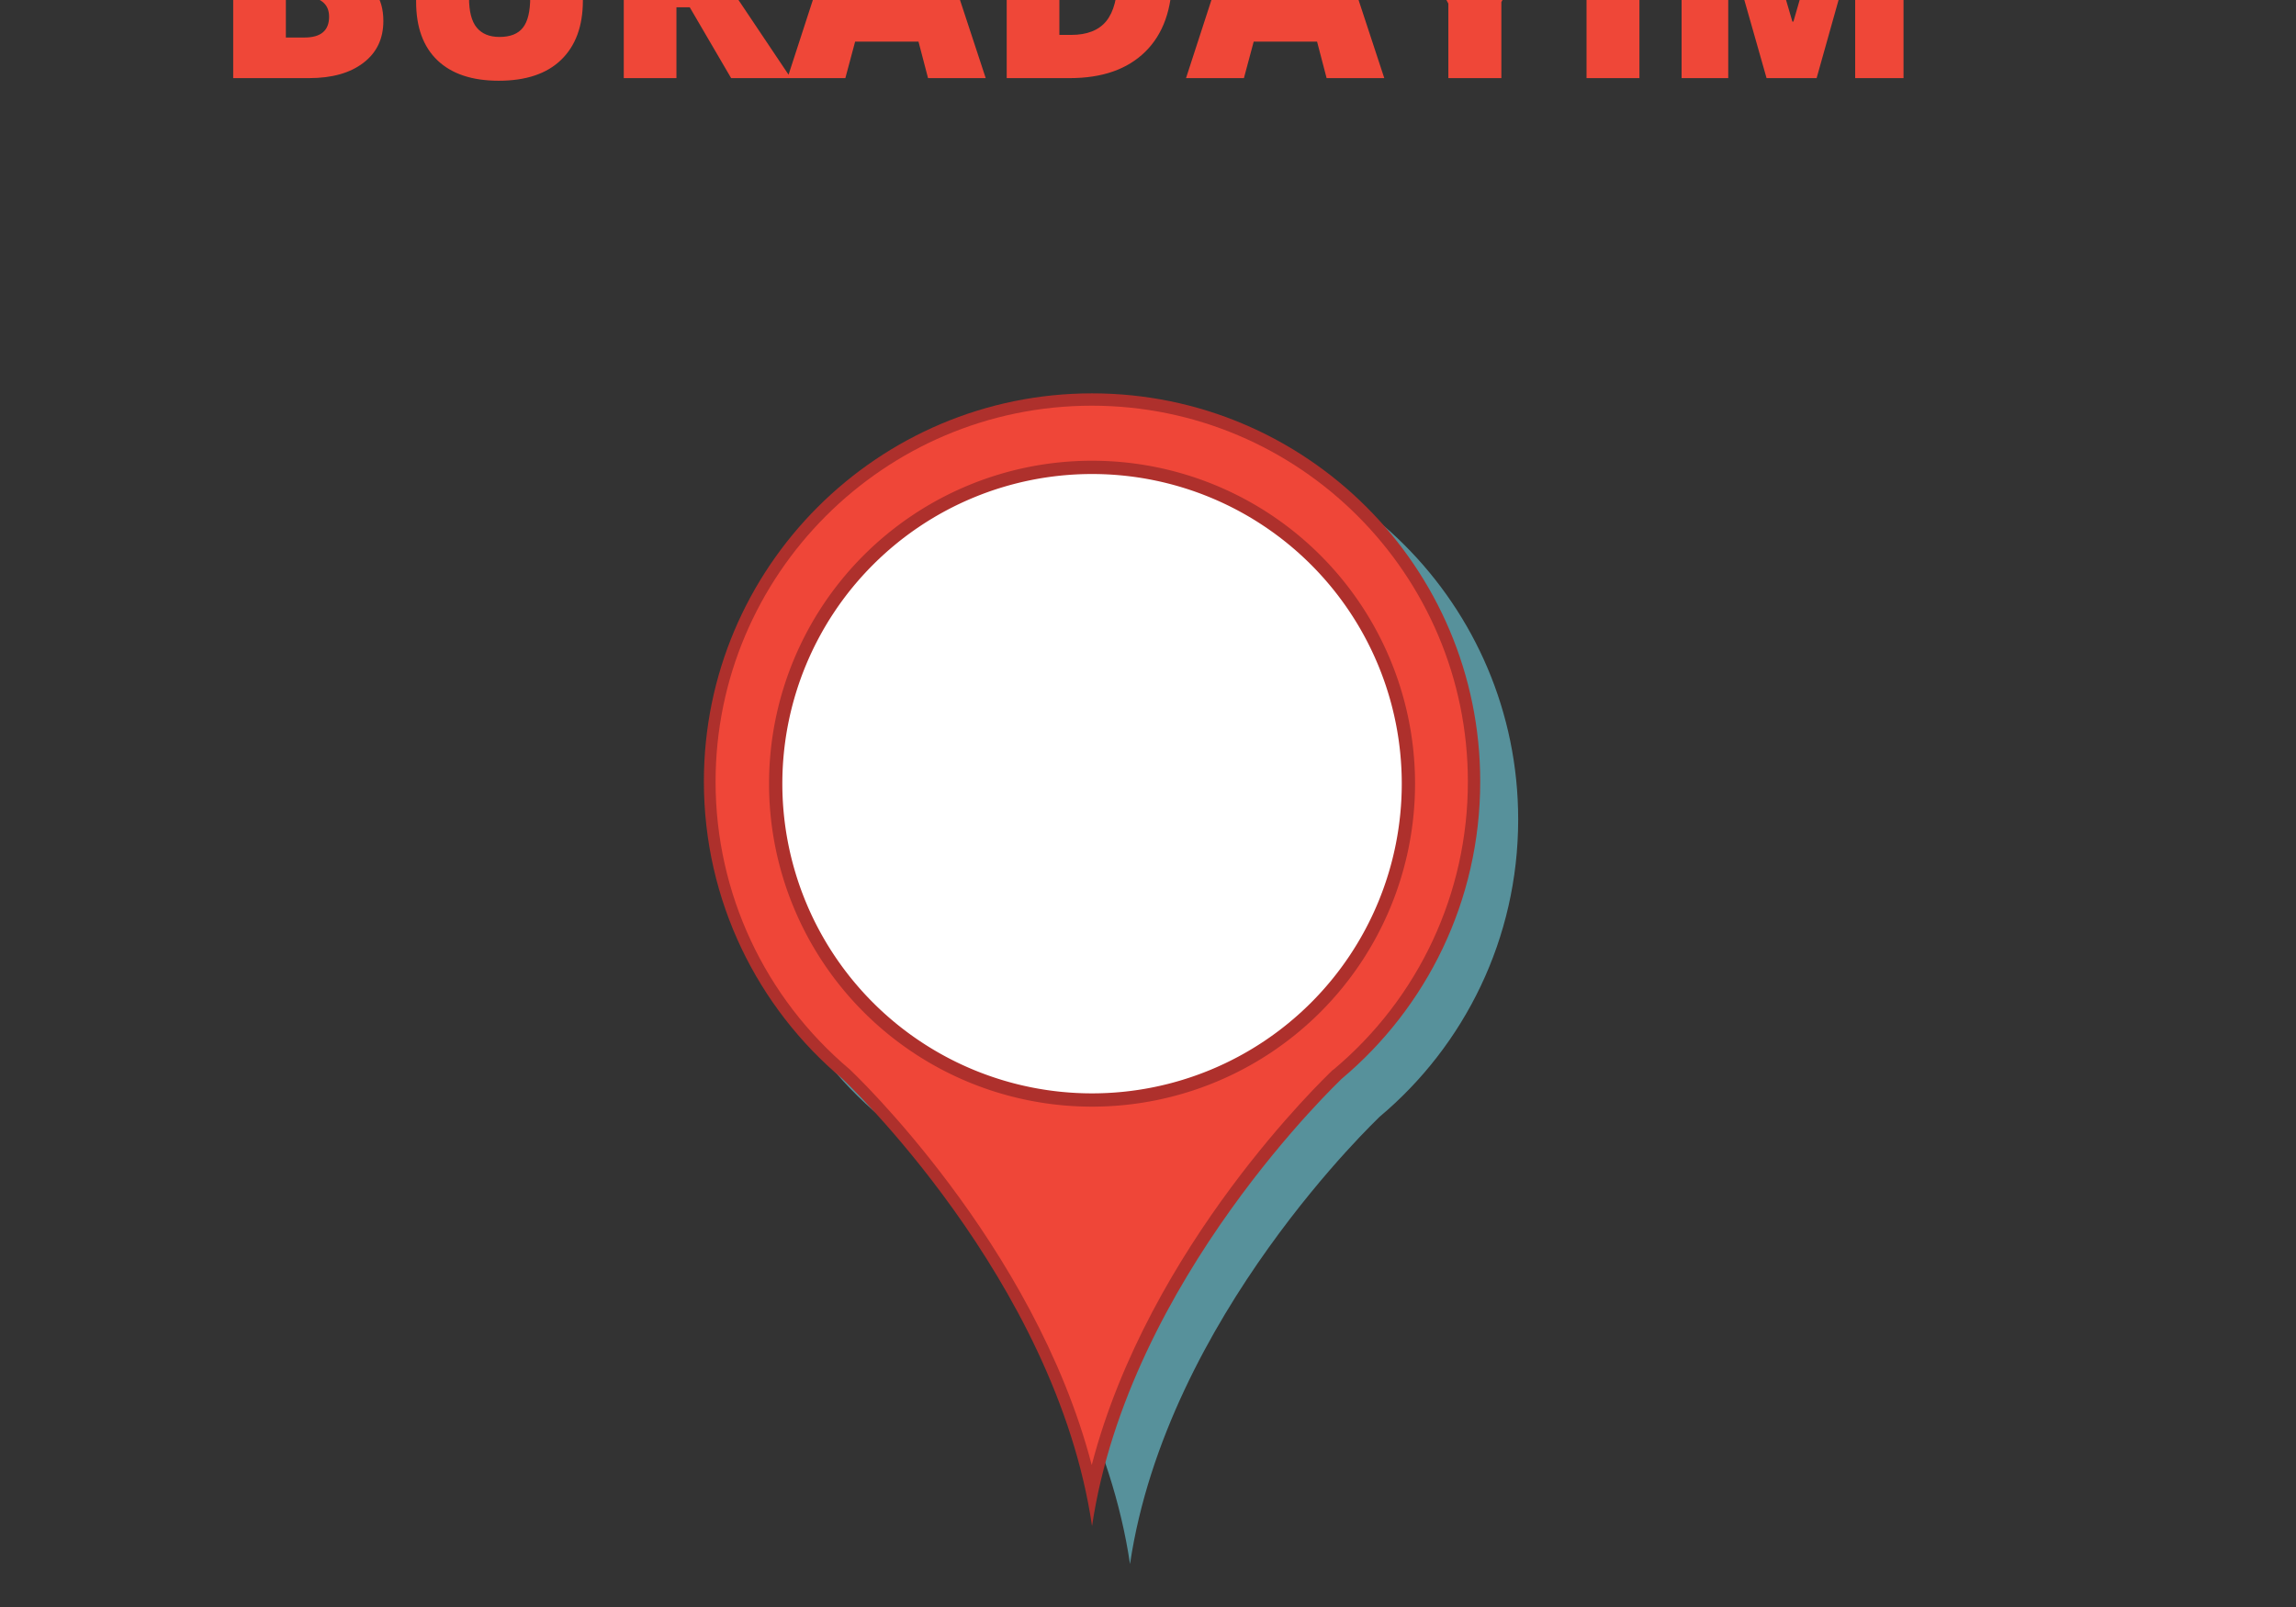 <?xml version="1.0" encoding="utf-8"?>
<svg id="master-artboard" viewBox="0 0 1400 980" version="1.1" xmlns="http://www.w3.org/2000/svg" x="0px" y="0px" enable-background="new 0 0 1400 980" width="1400px" height="980px"><rect x="0" y="0" width="1400" height="980" fill="#333333" stroke="none"/><rect id="ee-background" x="0" y="0" width="1400" height="980" style="fill: white; fill-opacity: 0; pointer-events: none;"/>
<path fill="#57919B" d="M554,102.9c-67.8,0-122.7,55-122.7,122.7c0,37.7,17,71.5,43.8,94c0,0,67.4,63.2,78.9,141.4&#10;&#9;&#9;&#9;c11.6-78.2,78.9-141.3,78.9-141.4c26.8-22.5,43.8-56.3,43.8-94C676.7,157.8,621.7,102.9,554,102.9z" transform="matrix(1.929, 0, 0, 1.929, -379.635, 64.533)"/><g transform="matrix(1.929, 0, 0, 1.929, -379.635, 64.533)">
				<path fill="#AE302C" d="M664.7,213.6c0-67.8-55-122.7-122.7-122.7s-122.7,55-122.7,122.7c0,37.7,17,71.5,43.8,94&#10;&#9;&#9;&#9;&#9;&#9;c0,0,67.4,63.2,78.9,141.4c11.6-78.2,78.9-141.3,78.9-141.4C647.7,285.1,664.7,251.4,664.7,213.6z"/>
				<path fill="#EF4638" d="M541.9,429.7c-18.3-70.2-75.7-124.3-76.3-124.9l-0.1-0.1c-27-22.7-42.5-55.9-42.5-91&#10;&#9;&#9;&#9;&#9;&#9;c0-65.5,53.3-118.9,118.9-118.9s118.9,53.3,118.9,118.9c0,35.2-15.5,68.4-42.5,91l-0.2,0.1C615.6,307.2,560,360.2,541.9,429.7z"/>
			</g><path d="M 644.1 214.3 A 102.1 102.1 0 0 1 542 316.4 A 102.1 102.1 0 0 1 439.9 214.3 A 102.1 102.1 0 0 1 542 112.2 A 102.1 102.1 0 0 1 644.1 214.3 Z" fill="#AE302C" transform="matrix(1.929, 0, 0, 1.929, -379.635, 64.533)"/><path d="M 639.9 214.3 A 97.9 97.9 0 0 1 542 312.2 A 97.9 97.9 0 0 1 444.1 214.3 A 97.9 97.9 0 0 1 542 116.4 A 97.9 97.9 0 0 1 639.9 214.3 Z" fill="#FFFFFF" transform="matrix(1.929, 0, 0, 1.929, -379.635, 64.533)"/>
<path d="M 473.645 184.87 L 479.625 184.87 C 481.952 184.87 483.679 185.213 484.805 185.9 C 485.939 186.593 486.505 187.67 486.505 189.13 C 486.505 190.09 486.259 190.91 485.765 191.59 C 485.272 192.27 484.622 192.71 483.815 192.91 L 483.815 193.02 C 484.882 193.307 485.652 193.777 486.125 194.43 C 486.605 195.083 486.845 195.933 486.845 196.98 C 486.845 198.54 486.259 199.767 485.085 200.66 C 483.919 201.553 482.329 202 480.315 202 L 473.645 202 L 473.645 184.87 M 478.275 191.44 L 479.675 191.44 C 480.335 191.44 480.849 191.303 481.215 191.03 C 481.575 190.757 481.755 190.35 481.755 189.81 C 481.755 188.85 481.029 188.37 479.575 188.37 L 478.275 188.37 L 478.275 191.44 M 478.275 194.83 L 478.275 198.43 L 479.905 198.43 C 481.352 198.43 482.075 197.82 482.075 196.6 C 482.075 196.027 481.882 195.59 481.495 195.29 C 481.109 194.983 480.549 194.83 479.815 194.83 L 478.275 194.83 ZM 504.386 184.87 L 504.386 195.18 C 504.386 197.42 503.75 199.157 502.476 200.39 C 501.21 201.617 499.38 202.23 496.986 202.23 C 494.653 202.23 492.86 201.633 491.606 200.44 C 490.353 199.247 489.726 197.53 489.726 195.29 L 489.726 184.87 L 494.376 184.87 L 494.376 194.92 C 494.376 196.133 494.603 197.013 495.056 197.56 C 495.51 198.107 496.176 198.38 497.056 198.38 C 498.003 198.38 498.69 198.107 499.116 197.56 C 499.543 197.02 499.756 196.133 499.756 194.9 L 499.756 184.87 L 504.386 184.87 ZM 512.61 195.77 L 512.61 202 L 507.98 202 L 507.98 184.87 L 513.59 184.87 C 518.25 184.87 520.58 186.557 520.58 189.93 C 520.58 191.917 519.61 193.453 517.67 194.54 L 522.67 202 L 517.42 202 L 513.78 195.77 L 512.61 195.77 M 512.61 192.29 L 513.48 192.29 C 515.093 192.29 515.9 191.573 515.9 190.14 C 515.9 188.96 515.107 188.37 513.52 188.37 L 512.61 188.37 L 512.61 192.29 ZM 534.73 202 L 533.89 198.79 L 528.32 198.79 L 527.46 202 L 522.37 202 L 527.96 184.8 L 534.14 184.8 L 539.8 202 L 534.73 202 M 532.93 194.99 L 532.19 192.18 C 532.017 191.553 531.807 190.743 531.56 189.75 C 531.313 188.763 531.153 188.053 531.08 187.62 C 531.007 188.02 530.867 188.677 530.66 189.59 C 530.453 190.503 529.993 192.303 529.28 194.99 L 532.93 194.99 ZM 556.186 193.07 C 556.186 195.93 555.4 198.133 553.826 199.68 C 552.253 201.227 550.04 202 547.186 202 L 541.646 202 L 541.646 184.87 L 547.576 184.87 C 550.33 184.87 552.453 185.573 553.946 186.98 C 555.44 188.387 556.186 190.417 556.186 193.07 M 551.386 193.23 C 551.386 191.663 551.076 190.5 550.456 189.74 C 549.836 188.987 548.893 188.61 547.626 188.61 L 546.276 188.61 L 546.276 198.2 L 547.306 198.2 C 548.713 198.2 549.746 197.793 550.406 196.98 C 551.06 196.16 551.386 194.91 551.386 193.23 ZM 569.769 202 L 568.929 198.79 L 563.359 198.79 L 562.499 202 L 557.409 202 L 562.999 184.8 L 569.179 184.8 L 574.839 202 L 569.769 202 M 567.969 194.99 L 567.229 192.18 C 567.055 191.553 566.845 190.743 566.599 189.75 C 566.352 188.763 566.192 188.053 566.119 187.62 C 566.045 188.02 565.905 188.677 565.699 189.59 C 565.492 190.503 565.032 192.303 564.319 194.99 L 567.969 194.99 ZM 582.802 191.22 L 585.752 184.87 L 590.772 184.87 L 585.132 195.31 L 585.132 202 L 580.472 202 L 580.472 195.45 L 574.832 184.87 L 579.872 184.87 L 582.802 191.22 ZM 592.619 202 L 592.619 184.87 L 597.269 184.87 L 597.269 202 L 592.619 202 ZM 608.446 202 L 604.936 189.66 L 604.836 189.66 C 604.996 191.76 605.076 193.393 605.076 194.56 L 605.076 202 L 600.976 202 L 600.976 184.87 L 607.146 184.87 L 610.716 197.03 L 610.806 197.03 L 614.316 184.87 L 620.486 184.87 L 620.486 202 L 616.236 202 L 616.236 194.49 C 616.236 194.097 616.243 193.663 616.256 193.19 C 616.263 192.71 616.316 191.54 616.416 189.68 L 616.306 189.68 L 612.846 202 L 608.446 202 Z" transform="matrix(6.936, 0, 0, 6.936, -3143.006, -1353.431)" style="fill: rgb(239, 71, 56); white-space: pre; color: rgb(51, 51, 51);"/></svg>
